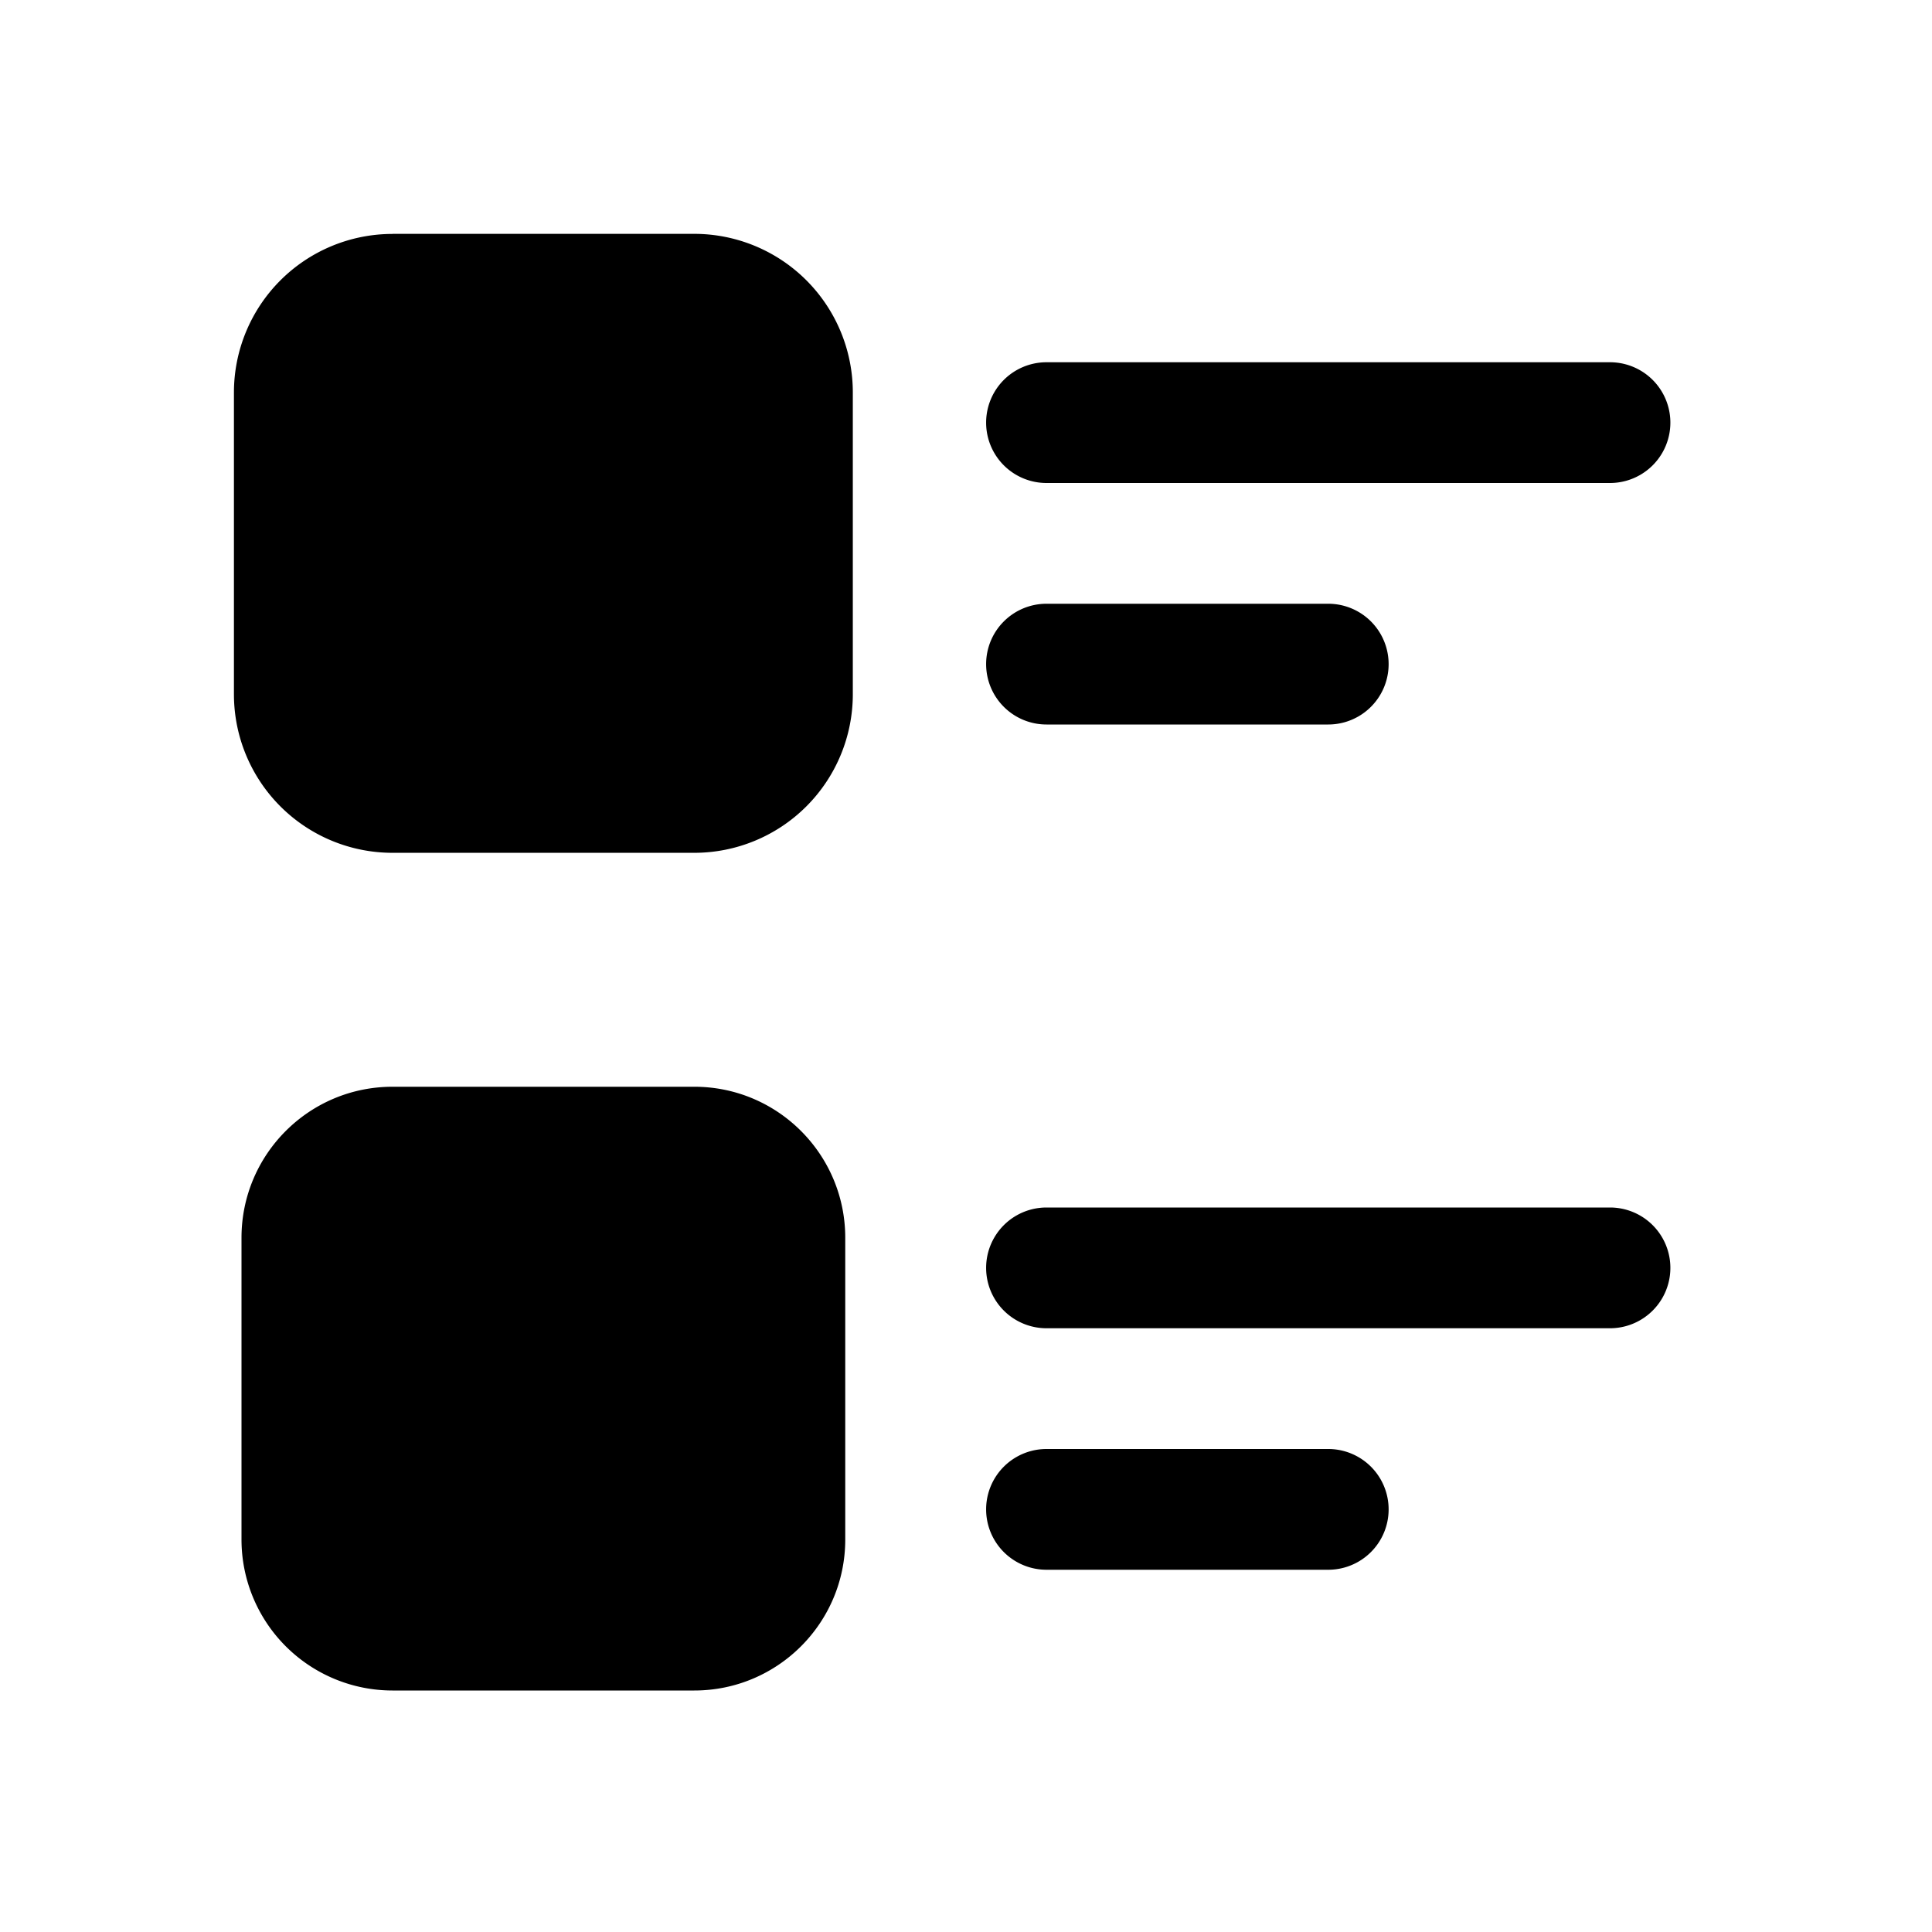 <svg width="24" height="24" viewBox="0 0 24 24" fill="none" xmlns="http://www.w3.org/2000/svg"><path fill-rule="evenodd" clip-rule="evenodd" d="M4.876 2.906a1.97 1.97 0 00-1.97 1.97v3.748a1.97 1.97 0 001.97 1.97h3.748a1.97 1.97 0 001.97-1.97V4.875a1.97 1.97 0 00-1.97-1.97H4.876zM13 4.5A.75.75 0 0013 6h7a.75.75 0 000-1.5h-7zM13 15a.75.75 0 000 1.5h7a.75.75 0 000-1.5h-7zm-.75-6.75A.75.75 0 0113 7.5h3.5a.75.75 0 010 1.5H13a.75.75 0 01-.75-.75zM13 18a.75.75 0 000 1.5h3.5a.75.75 0 000-1.5H13zM3 15.376c0-1.036.84-1.876 1.876-1.876h3.749c1.035 0 1.875.84 1.875 1.876v3.749C10.5 20.16 9.66 21 8.625 21h-3.75A1.876 1.876 0 013 19.125v-3.75z" fill="currentColor"/></svg>